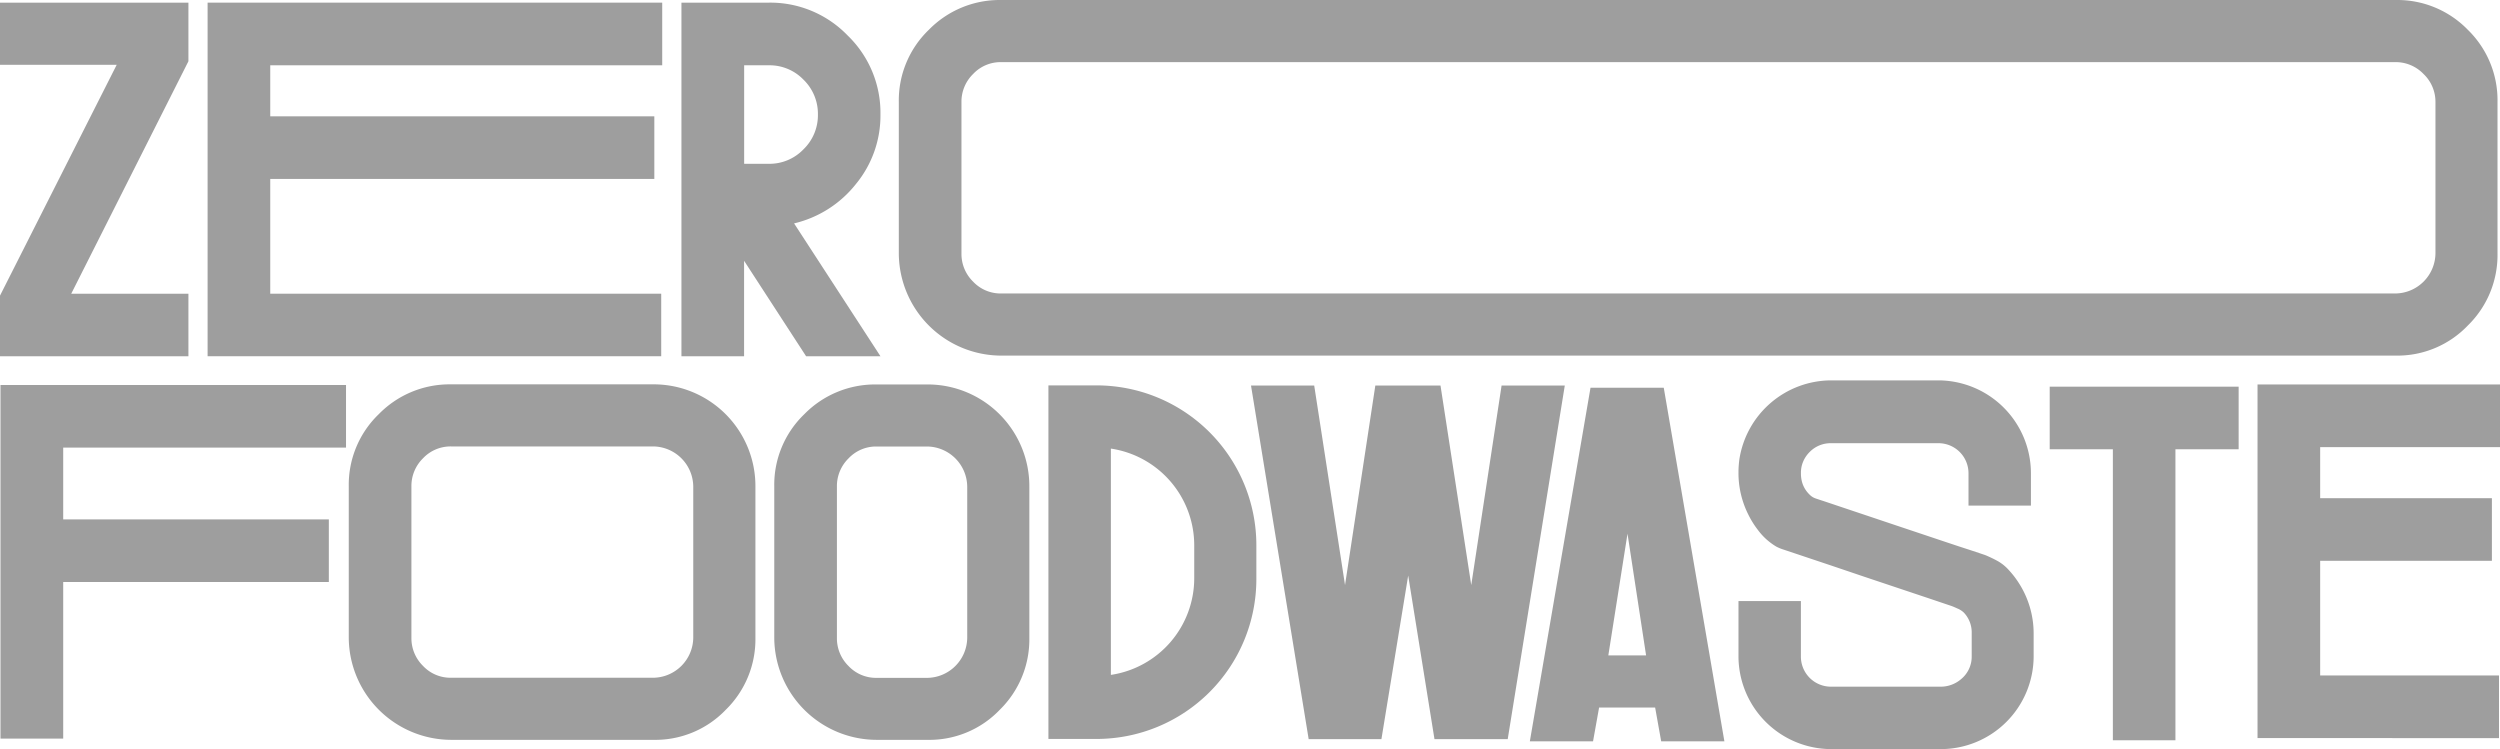 <svg xmlns="http://www.w3.org/2000/svg" viewBox="0 0 672.44 201.49"><g id="ea82ef89-5139-42d4-81a7-bd5b4cdd0333" data-name="Layer 2"><g id="af7a3273-6196-4642-b711-4606e7ba0795" data-name="Layer 1"><path d="M295,103.66a43,43,0,0,1,42.93,43.07v9A43,43,0,0,1,295,198.76H282v-95.1Zm26.22,52v-9a26.32,26.32,0,0,0-22.42-26v60.87a26.3,26.3,0,0,0,22.42-25.95Z" style="fill:#9e9e9e"/><path d="M395.73,157.37l8.16-53.67h17l-15.35,95.11h-19.7l-7.07-44-7.2,44H352L336.49,103.7h17l8.29,53.67,8.15-53.67h17.53Z" style="fill:#9e9e9e"/><path d="M427.81,104.29h19.7l16.31,95.11h-17l-1.63-9.1H430.12l-1.63,9.1h-17Zm14.95,72-5-32.74-5.16,32.74Z" style="fill:#9e9e9e"/><path d="M551.32,120.85V104h50.82v16.85h-17v78.26H568.31V120.85Z" style="fill:#9e9e9e"/><path d="M607.22,198.52V103.41h65.22v16.85H624.07V134h46.19v16.85H624.07v30.84h48.1v16.85Z" style="fill:#9e9e9e"/><path d="M50.68,16.48,19.16,79H50.68V95.82H0V79.52L31.39,17.43H0V.71H50.68Z" style="fill:#9e9e9e"/><path d="M55.84,95.82V.71H178.12V17.56H72.69V31.29H176V48.13H72.69V79H177.85V95.82Z" style="fill:#9e9e9e"/><path d="M249.85,8a26.64,26.64,0,0,1,19.07-8H644.69a26.43,26.43,0,0,1,19.08,8,26.43,26.43,0,0,1,8,19.43V68.21a26.5,26.5,0,0,1-8,19.36,26.21,26.21,0,0,1-19.35,8.08H269.35a27.6,27.6,0,0,1-27.59-27.44V27.45A26.34,26.34,0,0,1,249.85,8ZM655.08,68.21V27.45a10.3,10.3,0,0,0-3.2-7.54,10.36,10.36,0,0,0-7.52-3.2H269.28a10.15,10.15,0,0,0-7.54,3.2,10.38,10.38,0,0,0-3.13,7.54V68.21a10.4,10.4,0,0,0,3.13,7.54,10.16,10.16,0,0,0,7.44,3.19H644.34a10.91,10.91,0,0,0,10.74-10.73Z" style="fill:#9e9e9e"/><path d="M216.34,111.41a26.65,26.65,0,0,1,19.08-8h14.36a27.37,27.37,0,0,1,27.09,27.45V171.6a26.53,26.53,0,0,1-8,19.36A26.18,26.18,0,0,1,249.5,199H235.84a27.59,27.59,0,0,1-27.58-27.44V130.84A26.33,26.33,0,0,1,216.34,111.41Zm43.82,60.19V130.84a10.91,10.91,0,0,0-10.71-10.74H235.77a10.17,10.17,0,0,0-7.54,3.2,10.43,10.43,0,0,0-3.12,7.54V171.6a10.43,10.43,0,0,0,3.12,7.54,10.16,10.16,0,0,0,7.44,3.19h13.76a10.9,10.9,0,0,0,10.73-10.73Z" style="fill:#9e9e9e"/><path d="M.13,198.66v-95.1H93.07V120.4H17v19.3H88.45v16.85H17v42.11Z" style="fill:#9e9e9e"/><path d="M536.11,150.27c.5.25,1,.51,1.46.78a11.85,11.85,0,0,1,2.91,2.46,23.81,23.81,0,0,1,2.39,3.09A25.06,25.06,0,0,1,547,170.35v6.23A25,25,0,0,1,522,201.49H492.52a25,25,0,0,1-24.91-24.91v-14.9H484.4v14.9a8.08,8.08,0,0,0,8.12,8.12H522a8.38,8.38,0,0,0,5.45-2,7.79,7.79,0,0,0,2.89-6.16v-6.23a7.72,7.72,0,0,0-2.1-5.52,5.57,5.57,0,0,0-1.46-1c-.73-.31-1.34-.62-2.1-.87l-5.93-2-8.25-2.76-9.23-3.09-8.86-3-12.79-4.28a11.63,11.63,0,0,1-1.79-.74,16.81,16.81,0,0,1-5-4.51,24.28,24.28,0,0,1-2.58-4.14,24.91,24.91,0,0,1-2.5-8.51,23.58,23.58,0,0,1-.14-2.66v-.58a27.3,27.3,0,0,1,.25-3.17,25.07,25.07,0,0,1,24.66-21.17h28.84a25,25,0,0,1,24.91,24.92V136H529.48v-8.67a8.08,8.08,0,0,0-8.12-8.12H492.52a7.87,7.87,0,0,0-5.76,2.36,8,8,0,0,0-2.09,3.56,7.79,7.79,0,0,0-.26,1.77c0,.14,0,.28,0,.43a8.61,8.61,0,0,0,.37,2.58,7.42,7.42,0,0,0,1.32,2.44,8.71,8.71,0,0,0,.78.83,4.07,4.07,0,0,0,1.48.89l1.53.51.59.19,1.64.55,2.53.85,3.25,1.09,3.82,1.28,4.2,1.41,4.44,1.49,4.49,1.5,4.39,1.47,4.12,1.38L527,147l3.08,1,2.31.77,1.37.46c.58.2,1.12.47,1.68.72C535.68,150.06,535.9,150.17,536.11,150.27Z" style="fill:#9e9e9e"/><path d="M236.82,30.74a28.92,28.92,0,0,1-6.59,18.75,30,30,0,0,1-16.64,10.6l23.23,35.73h-20L200.14,70.14V95.82H183.29V.71H206.8A28.9,28.9,0,0,1,228,9.55,28.89,28.89,0,0,1,236.82,30.74ZM216.1,40.18A12.77,12.77,0,0,0,220,30.81a12.8,12.8,0,0,0-3.88-9.38,12.68,12.68,0,0,0-9.3-3.87h-6.66v26.5h6.66A12.65,12.65,0,0,0,216.1,40.18Z" style="fill:#9e9e9e"/><path d="M101.9,111.38a26.6,26.6,0,0,1,19.07-8h55.12a27.37,27.37,0,0,1,27.1,27.44v40.76a26.54,26.54,0,0,1-8,19.36A26.22,26.22,0,0,1,175.82,199H121.39a27.62,27.62,0,0,1-27.58-27.45V130.81A26.36,26.36,0,0,1,101.9,111.38Zm84.57,60.19V130.81a10.9,10.9,0,0,0-10.71-10.73H121.33a10.18,10.18,0,0,0-7.55,3.19,10.43,10.43,0,0,0-3.12,7.54v40.76a10.43,10.43,0,0,0,3.12,7.54,10.13,10.13,0,0,0,7.45,3.19h54.51a10.9,10.9,0,0,0,10.73-10.73Z" style="fill:#9e9e9e"/></g></g></svg>